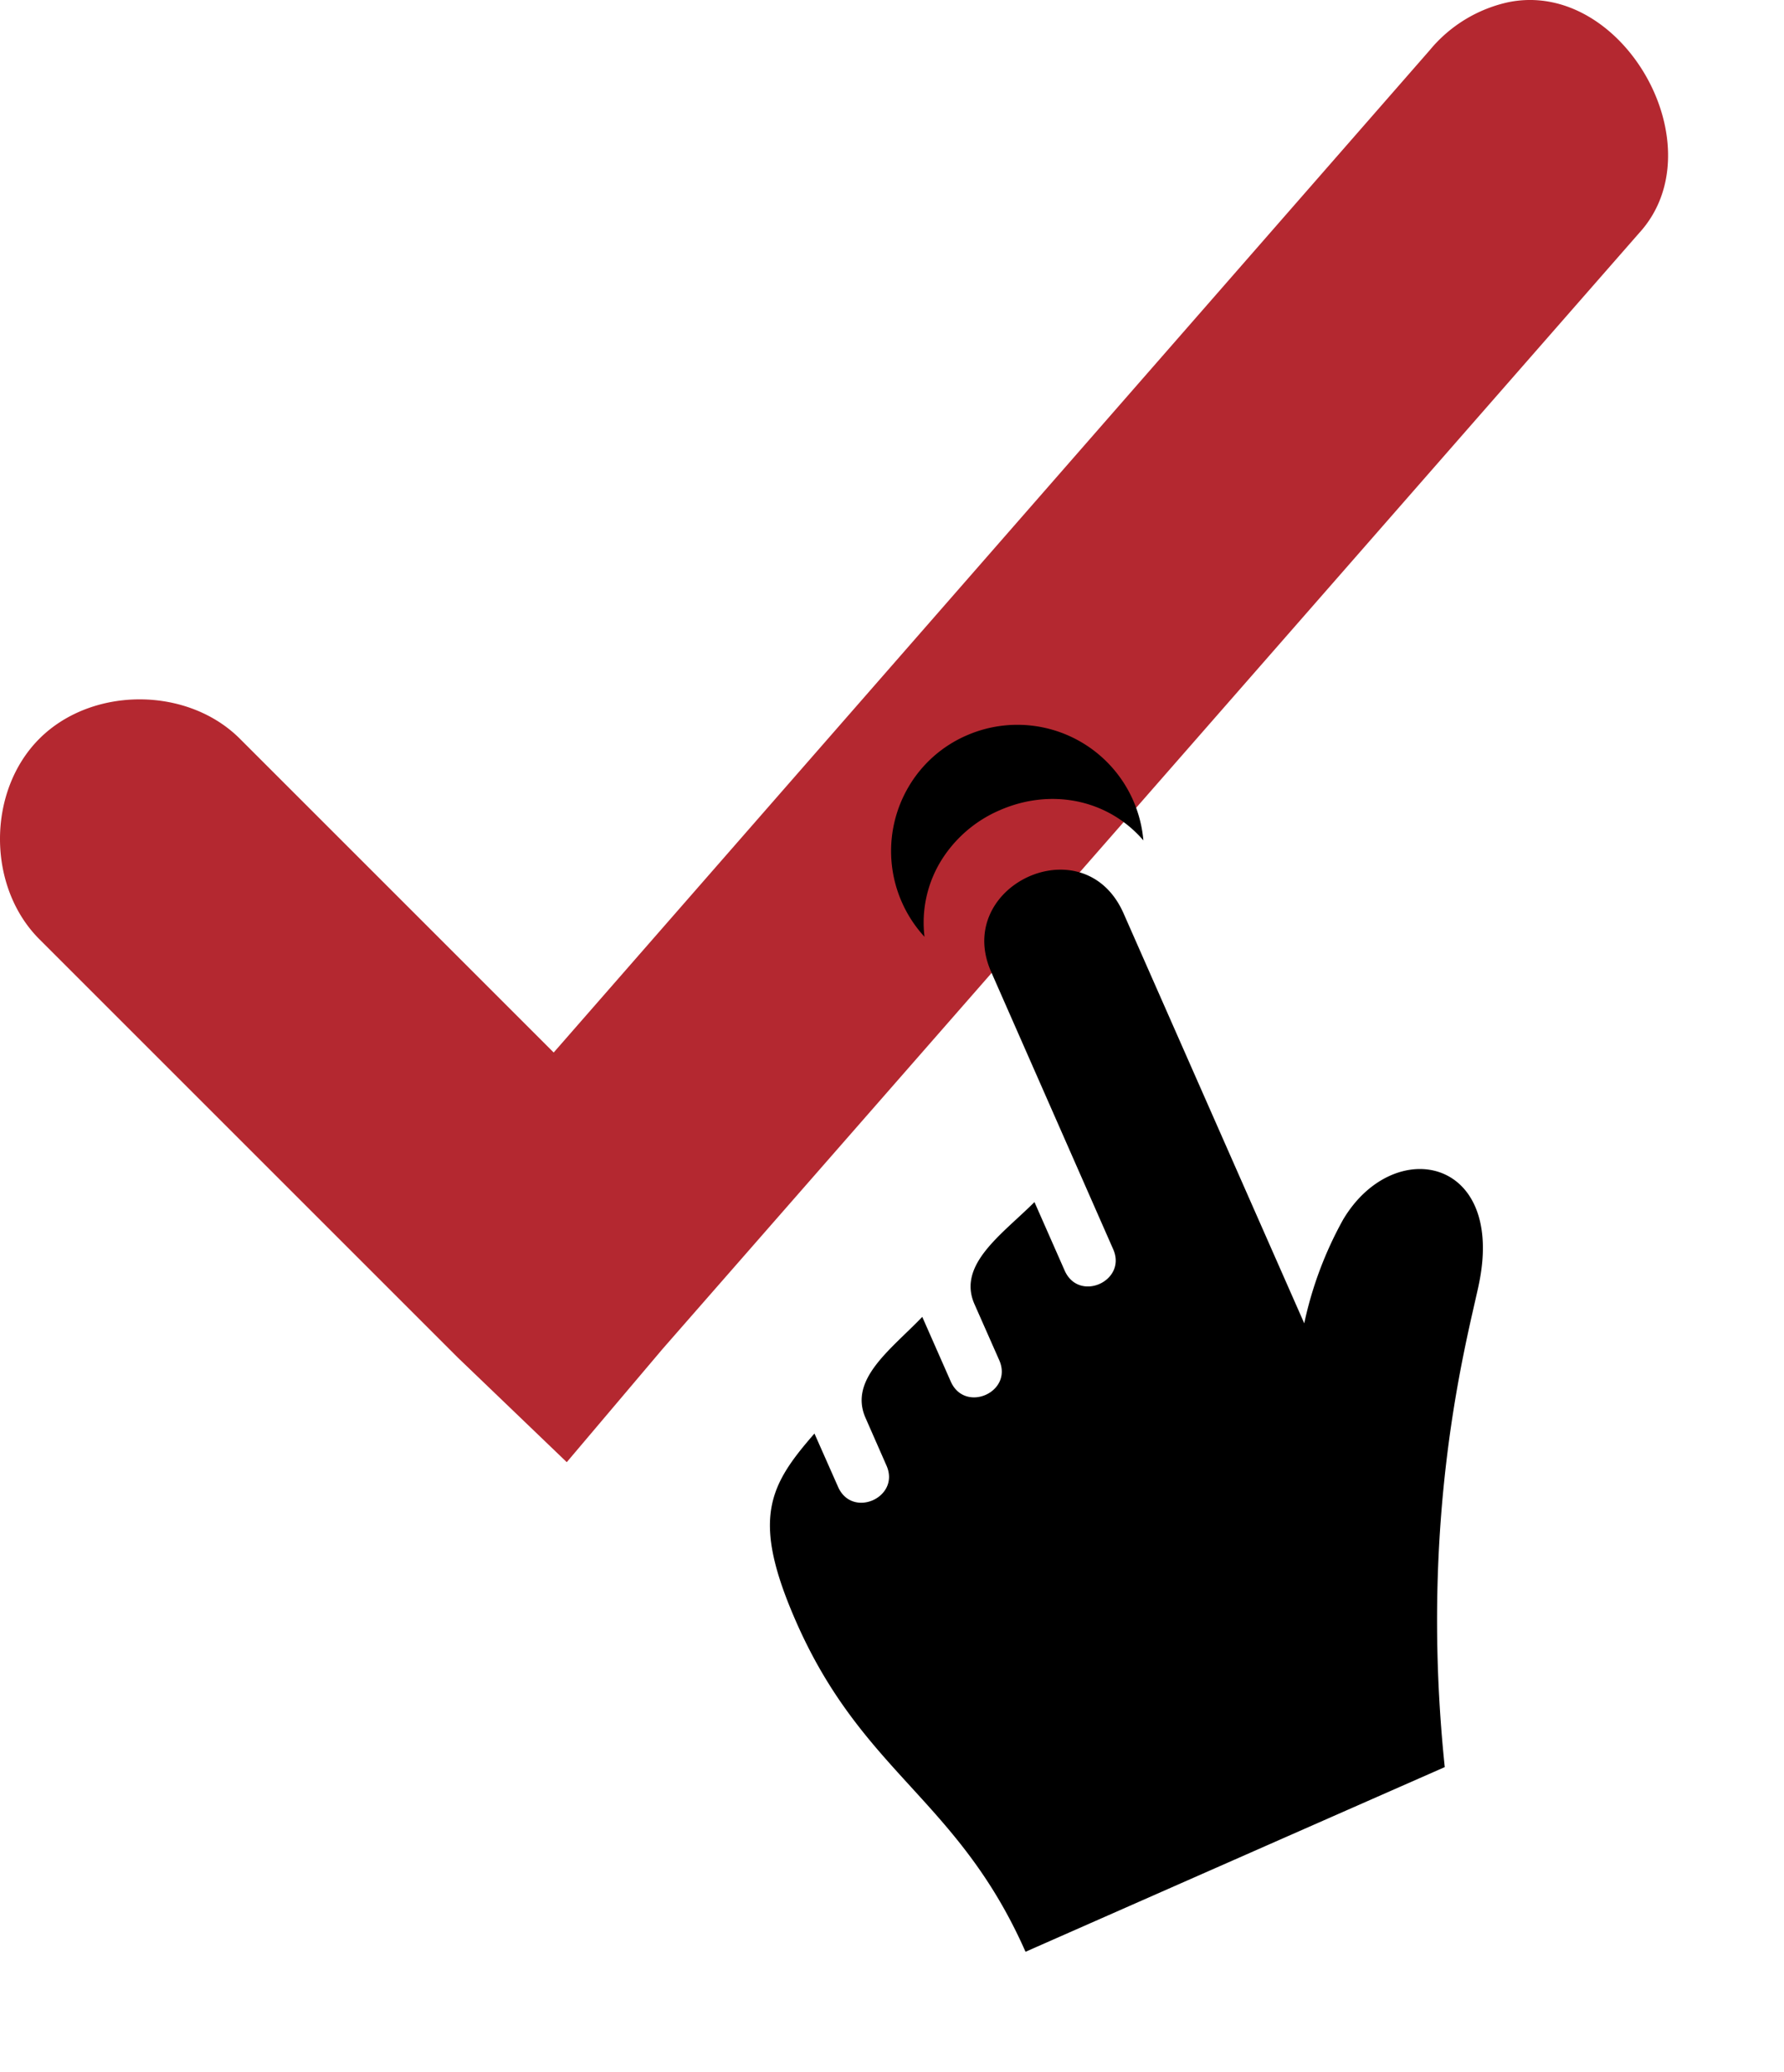 <svg xmlns="http://www.w3.org/2000/svg" width="319.014" height="370.507" viewBox="0 0 319.014 370.507">
  <g id="Group_295" data-name="Group 295" transform="translate(-548 -403.25)">
    <path id="path8741" d="M616.731,64.414A25.172,25.172,0,0,0,602.7,72.987L446.041,252.251l-56.117-56.117c-9.387-9.387-26.468-9.388-35.854,0s-9.387,26.468,0,35.854l74.823,74.823,19.485,18.706,17.147-20.265L640.114,105.722C654.266,90.316,637.224,60.21,616.731,64.414Z" transform="translate(200.97 339.234)" fill="#b42830"/>
    <path id="gui_action_select_icon_158547" d="M157.962,9.7A22.289,22.289,0,0,0,144.3,8.6a22.664,22.664,0,0,0-17.445,20.726,21.152,21.152,0,0,1,11.595-7.27,22.949,22.949,0,0,1,13.982,1.187c9.2,3.751,14.914,12.482,14.021,22.238a22.616,22.616,0,0,0-8.49-35.78Zm-7.1,134.221c-8.983,5.583-37.252,21.123-66.121,55.5-26.1-10.662-51.074-20.846-75.85-30.949,11.236-27.587,2.705-43.009,13.887-70.41,7.638-18.7,14.114-20.507,26.524-21.145L45.38,86.577c-2.385,5.817,6.411,9.363,8.756,3.578l3.519-8.6c2.853-7.024,12.023-5.231,20.047-5.278l-4.772,11.7c-2.36,5.791,6.4,9.389,8.77,3.578L85.831,81.4c2.932-7.177,12.488-5.1,20.579-4.965l-5.052,12.389c-2.385,5.844,6.424,9.362,8.77,3.593l20.511-50.188c6.371-15.607,30.549-6.358,23.964,9.789l-30.256,74.173A66.963,66.963,0,0,1,142.5,118.3C159.749,114.212,170.837,131.5,150.858,143.92Z" transform="matrix(0.695, -0.719, 0.719, 0.695, 604.072, 641.621)"/>
  </g>
</svg>
